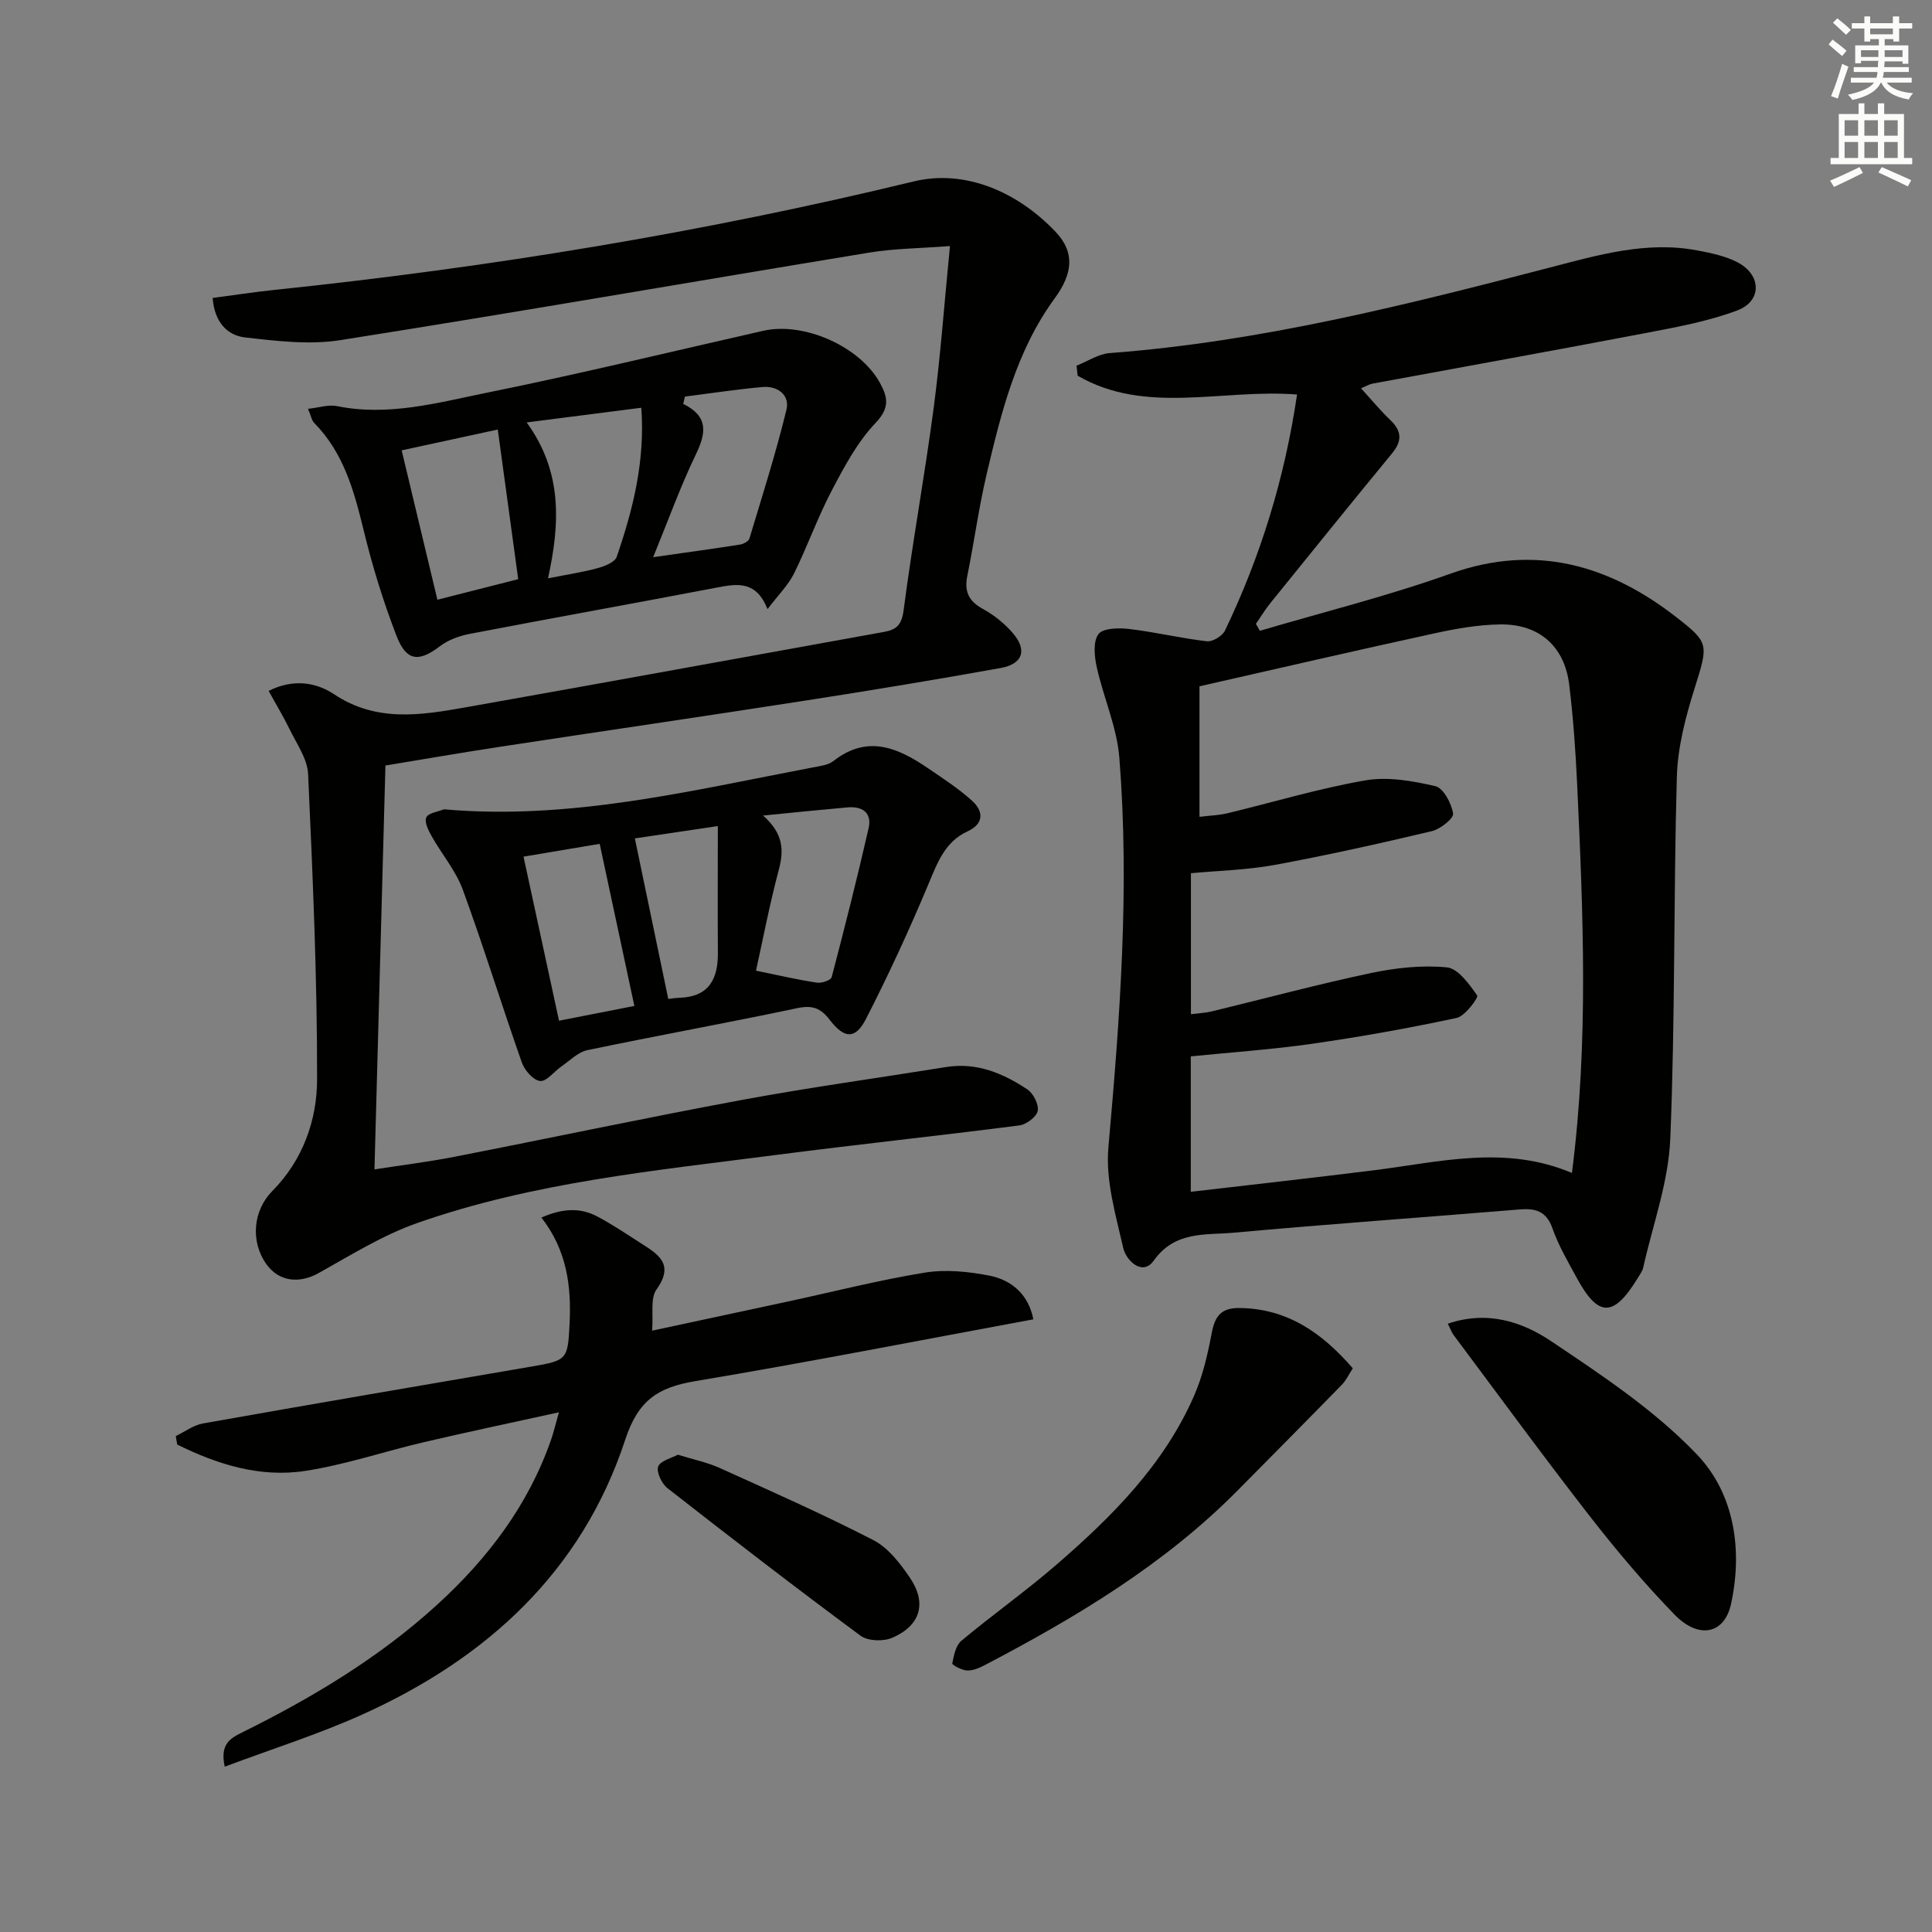 <svg enable-background="new 0 0 400 400" viewBox="0 0 400 400" xmlns="http://www.w3.org/2000/svg"><rect x="0" y="0" width="400" height="400" fill="#808080" stroke="none"/><g fill="#010100"><path d="m268.54 81.68c-15.58-1.22-31.3 4.28-45.42-3.89-.08-.69-.16-1.39-.24-2.08 2.29-.9 4.53-2.43 6.88-2.61 31.12-2.34 61.18-9.92 91.24-17.74 9.88-2.57 19.94-5.51 30.41-3.51 2.9.55 5.94 1.17 8.49 2.55 4.83 2.63 4.87 7.97-.24 9.88-6.14 2.3-12.73 3.48-19.21 4.72-18.75 3.59-37.54 6.95-56.3 10.43-.64.12-1.23.49-2.37.96 2.14 2.34 4 4.6 6.1 6.61 2.39 2.29 2.41 4.34.32 6.88-8.46 10.28-16.82 20.64-25.19 30.99-1.09 1.35-2 2.86-2.99 4.3.28.48.55.95.83 1.43 13.16-3.89 26.53-7.21 39.43-11.82 17.76-6.35 33.16-1.69 47.02 9.18 6.54 5.13 6.41 5.46 3.54 14.58-1.87 5.93-3.5 12.2-3.67 18.36-.7 24.96-.32 49.96-1.36 74.91-.37 8.94-3.62 17.76-5.6 26.62-.18.78-.72 1.5-1.15 2.21-4.98 8.13-8.14 8.14-12.58-.02-1.83-3.36-3.8-6.71-5.06-10.3-1.28-3.64-3.57-4.19-6.9-3.91-19.71 1.63-39.43 3.02-59.13 4.81-5.83.53-12.11-.43-16.54 5.8-2.33 3.27-5.7-.07-6.28-2.59-1.57-6.86-3.7-14.04-3.09-20.87 2.4-26.87 4.41-53.72 2.27-80.66-.5-6.34-3.28-12.47-4.68-18.77-.49-2.23-.79-5.29.35-6.84.93-1.26 4.2-1.32 6.34-1.07 5.39.64 10.71 1.92 16.11 2.55 1.18.14 3.21-1.09 3.75-2.22 7.34-15.32 12.34-31.39 14.92-48.87zm56.91 161.17c3.5-27.21 2.31-53.97 1.07-80.73-.32-6.8-.81-13.6-1.63-20.36-.96-7.9-6.16-12.56-14.2-12.48-4.59.05-9.24.87-13.75 1.86-16.31 3.55-32.57 7.32-48.6 10.95v27.02c2.17-.26 4.01-.31 5.77-.73 9.52-2.29 18.93-5.14 28.56-6.81 4.66-.81 9.81.1 14.51 1.2 1.67.39 3.33 3.55 3.67 5.67.16.99-2.64 3.22-4.4 3.64-10.79 2.56-21.62 4.98-32.52 6.99-5.77 1.06-11.72 1.19-17.36 1.72v29.19c1.71-.22 3.04-.27 4.3-.58 10.96-2.65 21.85-5.59 32.87-7.92 5.15-1.09 10.61-1.7 15.8-1.2 2.34.22 4.65 3.48 6.3 5.83.29.41-2.49 4.26-4.26 4.64-9.88 2.12-19.84 3.9-29.84 5.34-8.33 1.2-16.74 1.77-25.2 2.62v28.04c12.92-1.51 25.44-2.9 37.93-4.46 13.57-1.7 27.15-5.3 40.98.56z"/><path d="m55.62 143.04c5.26-2.63 9.96-1.69 13.55.7 8.77 5.84 17.96 4.35 27.21 2.71 28.91-5.12 57.79-10.42 86.69-15.63 2.54-.46 3.62-1.45 4.01-4.45 1.82-13.98 4.37-27.87 6.22-41.85 1.43-10.83 2.21-21.75 3.38-33.58-6.32.49-11.59.51-16.73 1.36-36.5 6-72.95 12.36-109.48 18.12-6.4 1.01-13.21.19-19.74-.56-3.81-.44-6.35-3.33-6.7-8.17 4.31-.57 8.51-1.22 12.73-1.66 44.62-4.66 88.77-11.89 132.43-22.47 10.54-2.55 21.43 2.08 29.36 10.44 4.07 4.28 3.53 8.69-.19 13.77-7.95 10.88-11.09 23.68-14.1 36.46-1.63 6.93-2.57 14.03-3.99 21.01-.66 3.25.3 5.23 3.24 6.84 2.29 1.25 4.46 3 6.17 4.98 3.05 3.54 2.1 6.42-2.54 7.25-13.39 2.41-26.82 4.63-40.27 6.72-21.16 3.29-42.36 6.38-63.53 9.61-7.86 1.2-15.7 2.56-23.54 3.85-.75 27.7-1.5 55.22-2.27 83.62 5.58-.87 11.08-1.54 16.51-2.6 19.86-3.88 39.66-8.09 59.56-11.78 14.03-2.6 28.18-4.54 42.28-6.81 6.34-1.02 11.81 1.29 16.85 4.65 1.23.82 2.39 3.14 2.11 4.45-.27 1.25-2.37 2.81-3.82 2.99-16.79 2.16-33.64 3.94-50.43 6.12-25 3.24-50.21 5.66-74.19 14.08-7.13 2.5-13.73 6.62-20.38 10.34-4.06 2.27-8.28 1.84-10.9-1.86-3.3-4.67-2.73-11.07 1.26-15.1 6.33-6.4 9.26-14.67 9.27-23.13.03-21.07-.9-42.15-1.86-63.21-.15-3.2-2.44-6.35-3.91-9.43-1.26-2.57-2.76-5.04-4.26-7.78z"/><path d="m46.53 365.77c-1.04-4.69 1.16-5.88 3.65-7.11 14.51-7.19 28.33-15.47 40.36-26.45 10.48-9.57 18.85-20.6 23.56-34.15.52-1.5.88-3.06 1.62-5.66-9.86 2.17-18.9 4.07-27.89 6.17-8.22 1.92-16.3 4.68-24.61 5.96-9.38 1.45-18.22-1.34-26.53-5.45-.1-.58-.2-1.17-.3-1.75 1.87-.9 3.66-2.27 5.63-2.62 22.72-4.03 45.46-7.92 68.2-11.81 7.19-1.23 7.34-1.47 7.7-8.74.39-7.79-.5-15.23-5.83-22.08 4.36-1.9 7.99-2.1 11.51-.25 3.09 1.62 5.99 3.58 8.93 5.47 3.58 2.3 7.24 4.31 3.39 9.67-1.32 1.84-.62 5.12-.91 8.53 9.62-2.07 18.94-4.06 28.24-6.06 9.41-2.03 18.76-4.42 28.24-5.96 4.3-.7 8.96-.22 13.28.61 4.82.93 8.21 4.06 9.17 9.06-23.44 4.34-46.66 8.89-69.99 12.8-7.68 1.29-11.8 3.9-14.5 12.11-8.99 27.38-28.76 45.37-54.56 56.97-9 4.05-18.49 7.04-28.36 10.74z"/><path d="m158.91 126.11c-2.29-5.78-6.07-5.31-10.24-4.51-17.09 3.27-34.22 6.33-51.3 9.61-2.19.42-4.53 1.24-6.27 2.57-4.38 3.34-6.96 3.18-9.02-2.16-2.73-7.08-4.98-14.39-6.77-21.76-1.99-8.16-4.13-16.08-10.25-22.29-.53-.54-.66-1.46-1.29-2.93 2.28-.24 4.24-.92 5.99-.56 10.64 2.17 20.87-.71 31.03-2.77 19.15-3.88 38.15-8.5 57.21-12.82 8.46-1.92 20.09 3.25 24.22 10.85 1.57 2.89 2.04 5.09-.91 8.19-3.8 3.98-6.52 9.11-9.12 14.06-2.92 5.57-5.03 11.56-7.82 17.2-1.21 2.4-3.24 4.39-5.46 7.32zm-17.1-44c-.12.5-.24 1.01-.36 1.51 5.23 2.57 4.78 5.98 2.64 10.42-3.19 6.61-5.68 13.56-8.86 21.32 6.86-.98 12.42-1.74 17.96-2.61.73-.11 1.8-.68 1.97-1.26 2.67-8.84 5.47-17.66 7.66-26.63.75-3.06-1.79-5.01-4.96-4.73-5.37.48-10.7 1.3-16.05 1.98zm-38.75 6.82c-6.37 1.38-13.04 2.82-19.9 4.31 2.53 10.56 4.9 20.5 7.4 30.93 6.01-1.53 11.68-2.98 16.73-4.26-1.44-10.53-2.8-20.48-4.23-30.98zm10.4 30.81c4.12-.82 7.24-1.28 10.26-2.11 1.47-.4 3.58-1.22 3.96-2.34 3.4-9.86 5.91-19.92 5.09-30.87-7.81 1-15.24 1.95-23.73 3.04 7.38 10.16 6.95 20.77 4.42 32.28z"/><path d="m91.92 167.56c26.16 2.31 51.2-3.89 76.4-8.68 1.46-.28 3.16-.47 4.25-1.33 7.03-5.51 13.35-2.74 19.54 1.49 3.15 2.15 6.39 4.24 9.19 6.79 2.36 2.16 2.43 4.72-.99 6.3-4.67 2.16-6.2 6.42-8.05 10.83-3.96 9.47-8.27 18.82-12.95 27.96-2.19 4.28-4.47 4.21-7.53.22-1.9-2.47-3.63-3.07-6.73-2.41-14.45 3.05-28.98 5.67-43.43 8.69-1.95.41-3.63 2.16-5.38 3.37-1.52 1.04-3.07 3.16-4.41 3.02-1.41-.15-3.22-2.21-3.78-3.81-4.19-11.89-7.9-23.96-12.23-35.79-1.45-3.96-4.36-7.36-6.46-11.1-.67-1.19-1.54-2.94-1.1-3.87.42-.94 2.37-1.15 3.66-1.68zm66.06 1.29c4.21 3.71 4.35 7.15 3.26 11.23-1.92 7.24-3.33 14.61-4.72 20.89 4.76.97 8.65 1.88 12.6 2.48.98.15 2.91-.5 3.07-1.14 2.69-10.23 5.28-20.5 7.64-30.81.74-3.23-1.27-4.61-4.37-4.34-5.44.48-10.87 1.04-17.48 1.69zm-26.64 39.42c-2.39-11.16-4.73-22.12-7.18-33.56-5.56.93-10.79 1.81-15.77 2.65 2.57 11.87 4.94 22.85 7.35 33.97 5.1-1 10.11-1.98 15.6-3.06zm17.28-37.24c-6.02.89-12.02 1.78-17.18 2.55 2.28 10.95 4.58 21.99 6.92 33.25.34-.04 1.31-.22 2.28-.25 6.12-.18 8.04-3.85 7.99-9.35-.06-8.62-.01-17.25-.01-26.2z"/><path d="m299.75 274.06c8.21-2.8 15.41-.39 21.37 3.6 10.59 7.1 21.48 14.33 30.2 23.46 7.73 8.09 9.52 19.66 7.08 30.93-1.36 6.3-6.7 7.39-11.72 2.22-6.25-6.43-12.06-13.33-17.57-20.41-9.6-12.34-18.82-24.97-28.19-37.5-.38-.52-.59-1.16-1.17-2.3z"/><path d="m280.08 283.29c-.79 1.21-1.34 2.45-2.23 3.37-7.15 7.33-14.37 14.6-21.57 21.88-15.15 15.32-33.36 26.23-52.25 36.13-1.16.61-2.51 1.22-3.76 1.19-1.1-.03-3.16-1.14-3.11-1.45.31-1.65.72-3.73 1.89-4.71 6.38-5.33 13.18-10.15 19.47-15.57 11.63-10.04 22.48-20.86 28.74-35.24 1.76-4.04 2.78-8.48 3.6-12.83.65-3.47 1.87-5.29 5.73-5.25 9.99.1 17.17 5.19 23.49 12.48z"/><path d="m140.34 301.18c3.28 1.02 6.08 1.58 8.62 2.73 10.69 4.83 21.42 9.58 31.85 14.95 3.05 1.57 5.52 4.77 7.53 7.72 3.61 5.27 2.29 9.93-3.57 12.49-1.84.81-5.07.72-6.6-.41-13.48-9.97-26.76-20.22-39.98-30.55-1.18-.93-2.33-3.33-1.92-4.47.45-1.22 2.78-1.75 4.07-2.46z"/></g><path d="m378.6 9.2.8-1c.9.7 1.9 1.4 2.9 2.3l-.9 1.1c-1.1-.9-2-1.7-2.8-2.4zm.5 10.7c.9-2.1 1.6-4.3 2.3-6.7.4.2.8.4 1.3.6-.7 2.1-1.5 4.2-2.2 6.6zm.4-15.2.9-.9c1 .8 2 1.6 2.8 2.4l-1 1c-1-.9-1.9-1.8-2.7-2.5zm12.5-1.3h1.2v1.4h2.7v1.1h-2.7v2.7h-1.2v-.5h-1.8v1.3h4.9v3.8h-1.2v-.5h-3.7c0 .4-.1.9-.1 1.2h5.1v1h-5.2c0 .5-.1.9-.2 1.2h6v1h-5.2c1.1 1.3 2.9 2 5.5 2.2-.4.4-.7.8-.9 1.3-2.9-.5-4.8-1.6-5.7-3.5h-.1c-.8 1.7-2.7 2.9-5.9 3.6-.2-.4-.6-.8-.9-1.1 2.8-.6 4.6-1.4 5.4-2.5h-4.8v-1h5.3c.1-.3.2-.7.2-1.2h-4.9v-1h5c0-.4 0-.8.1-1.3h-3.6v.5h-1.2v-3.7h4.9v-1.3h-1.8v.5h-1.2v-2.7h-2.6v-1.1h2.6v-1.4h1.2v1.4h4.7v-1.4zm-6.7 8.4h3.6c0-.4 0-.9 0-1.4h-3.6zm1.9-4.7h4.7v-1.2h-4.7zm6.7 3.3h-3.7v1.4h3.7z" fill="#fbfcfa"/><path d="m384.7 21.4h1.3v2.2h2.8v-2.2h1.3v2.2h4.1v9.1h1.7v1.3h-16.9v-1.3h1.7v-9.1h4.1v-2.2zm.3 13.2.7 1.2c-1.8.9-3.8 1.9-6 2.9-.2-.4-.5-.8-.8-1.3 2.4-1 4.4-2 6.1-2.8zm-3.1-6.5h2.8v-3.2h-2.8zm0 4.6h2.8v-3.3h-2.8zm4.1-4.6h2.8v-3.2h-2.8zm0 4.6h2.8v-3.3h-2.8v3.2zm3.6 1.9c2.1.9 4.1 1.8 6.1 2.7l-.7 1.3c-2.2-1.1-4.2-2-6.1-2.9zm3.3-9.7h-2.8v3.2h2.8zm-2.8 7.8h2.8v-3.3h-2.8z" fill="#fbfcfa"/></svg>